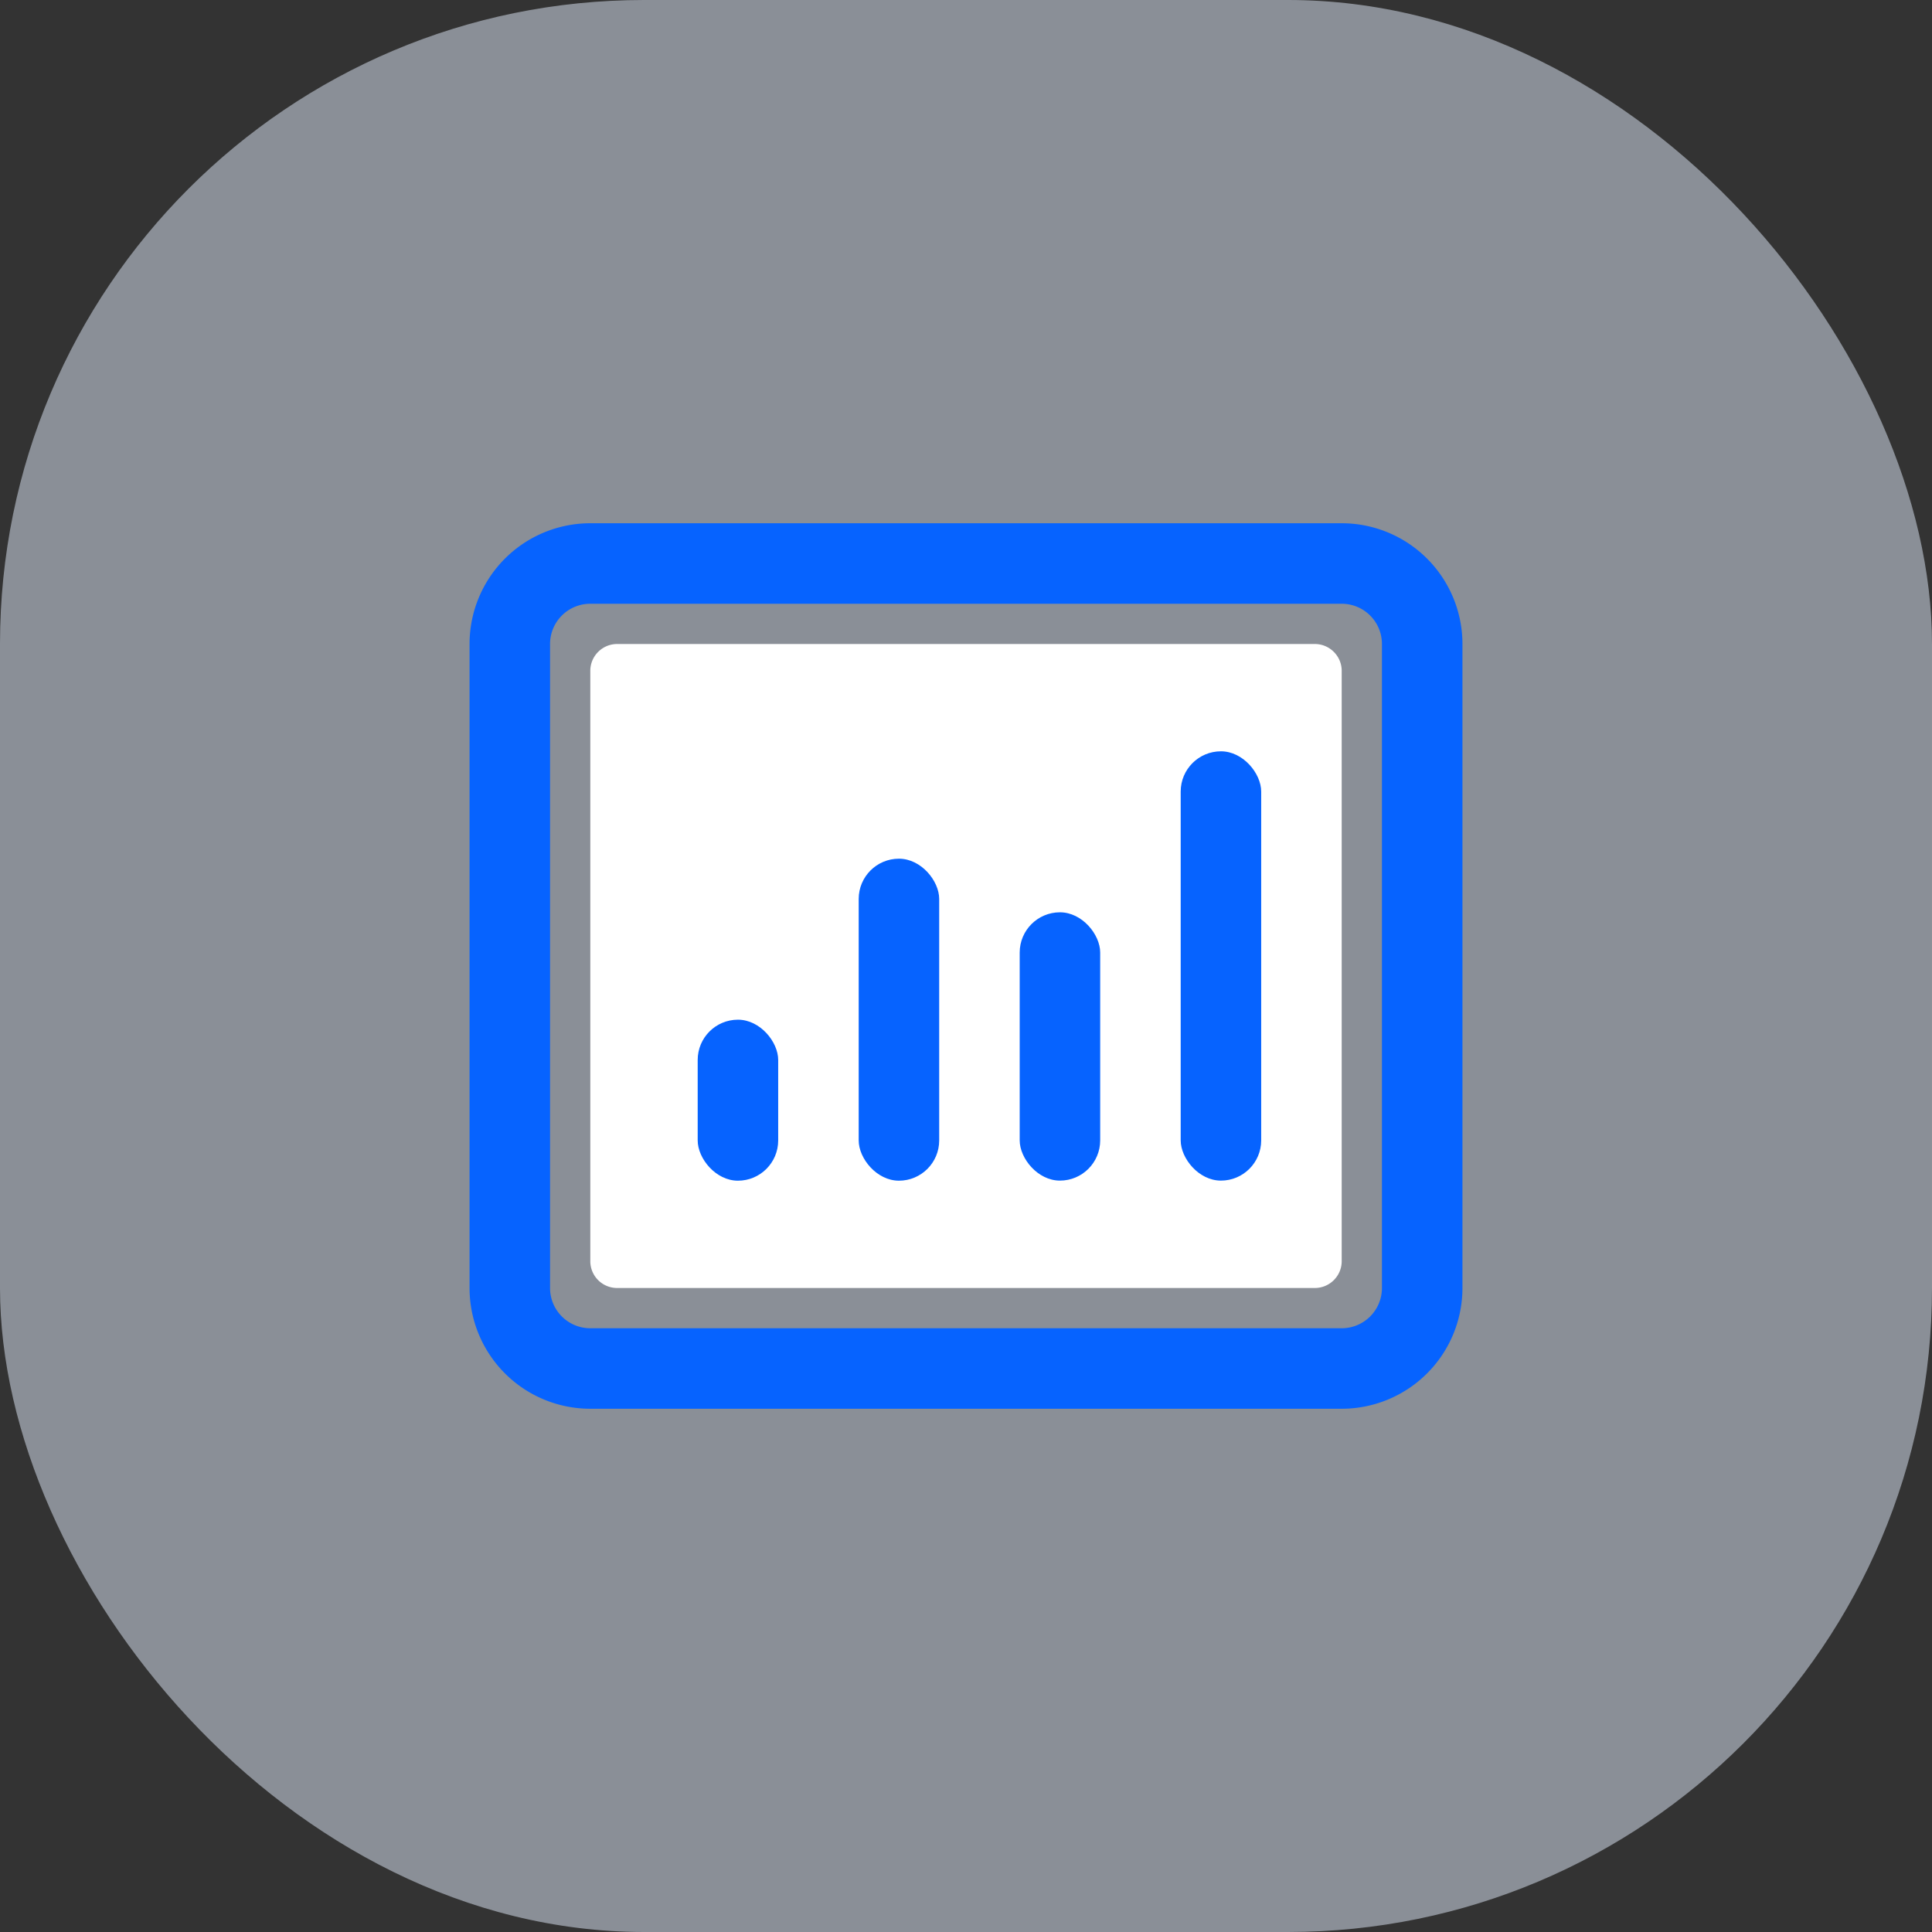 <svg xmlns="http://www.w3.org/2000/svg" width="24" height="24" viewBox="0 0 24 24">
    <rect x="0" y="0" width="24" height="24" fill="#333333" stroke="none"/>
    <g fill="none" fill-rule="evenodd">
        <rect width="24" height="24" fill="#E2ECFC" fill-rule="nonzero" opacity=".5" rx="8"/>
        <path stroke="#0663FF" d="M6.333 8a1 1 0 0 1 1-1h9.334a1 1 0 0 1 1 1v8a1 1 0 0 1-1 1H7.333a1 1 0 0 1-1-1V8z"/>
        <path fill="#FFF" fill-rule="nonzero" d="M7.333 8.333c0-.184.15-.333.334-.333h8.666c.184 0 .334.15.334.333v7.334c0 .184-.15.333-.334.333H7.667a.333.333 0 0 1-.334-.333V8.333z"/>
        <rect width="1" height="3.333" x="12.667" y="11.333" fill="#0663FF" fill-rule="nonzero" rx=".5"/>
        <rect width="1" height="4" x="10.667" y="10.667" fill="#0663FF" fill-rule="nonzero" rx=".5"/>
        <rect width="1" height="2" x="8.667" y="12.667" fill="#0663FF" fill-rule="nonzero" rx=".5"/>
        <rect width="1" height="5.333" x="14.667" y="9.333" fill="#0663FF" fill-rule="nonzero" rx=".5"/>
    </g>
</svg>
